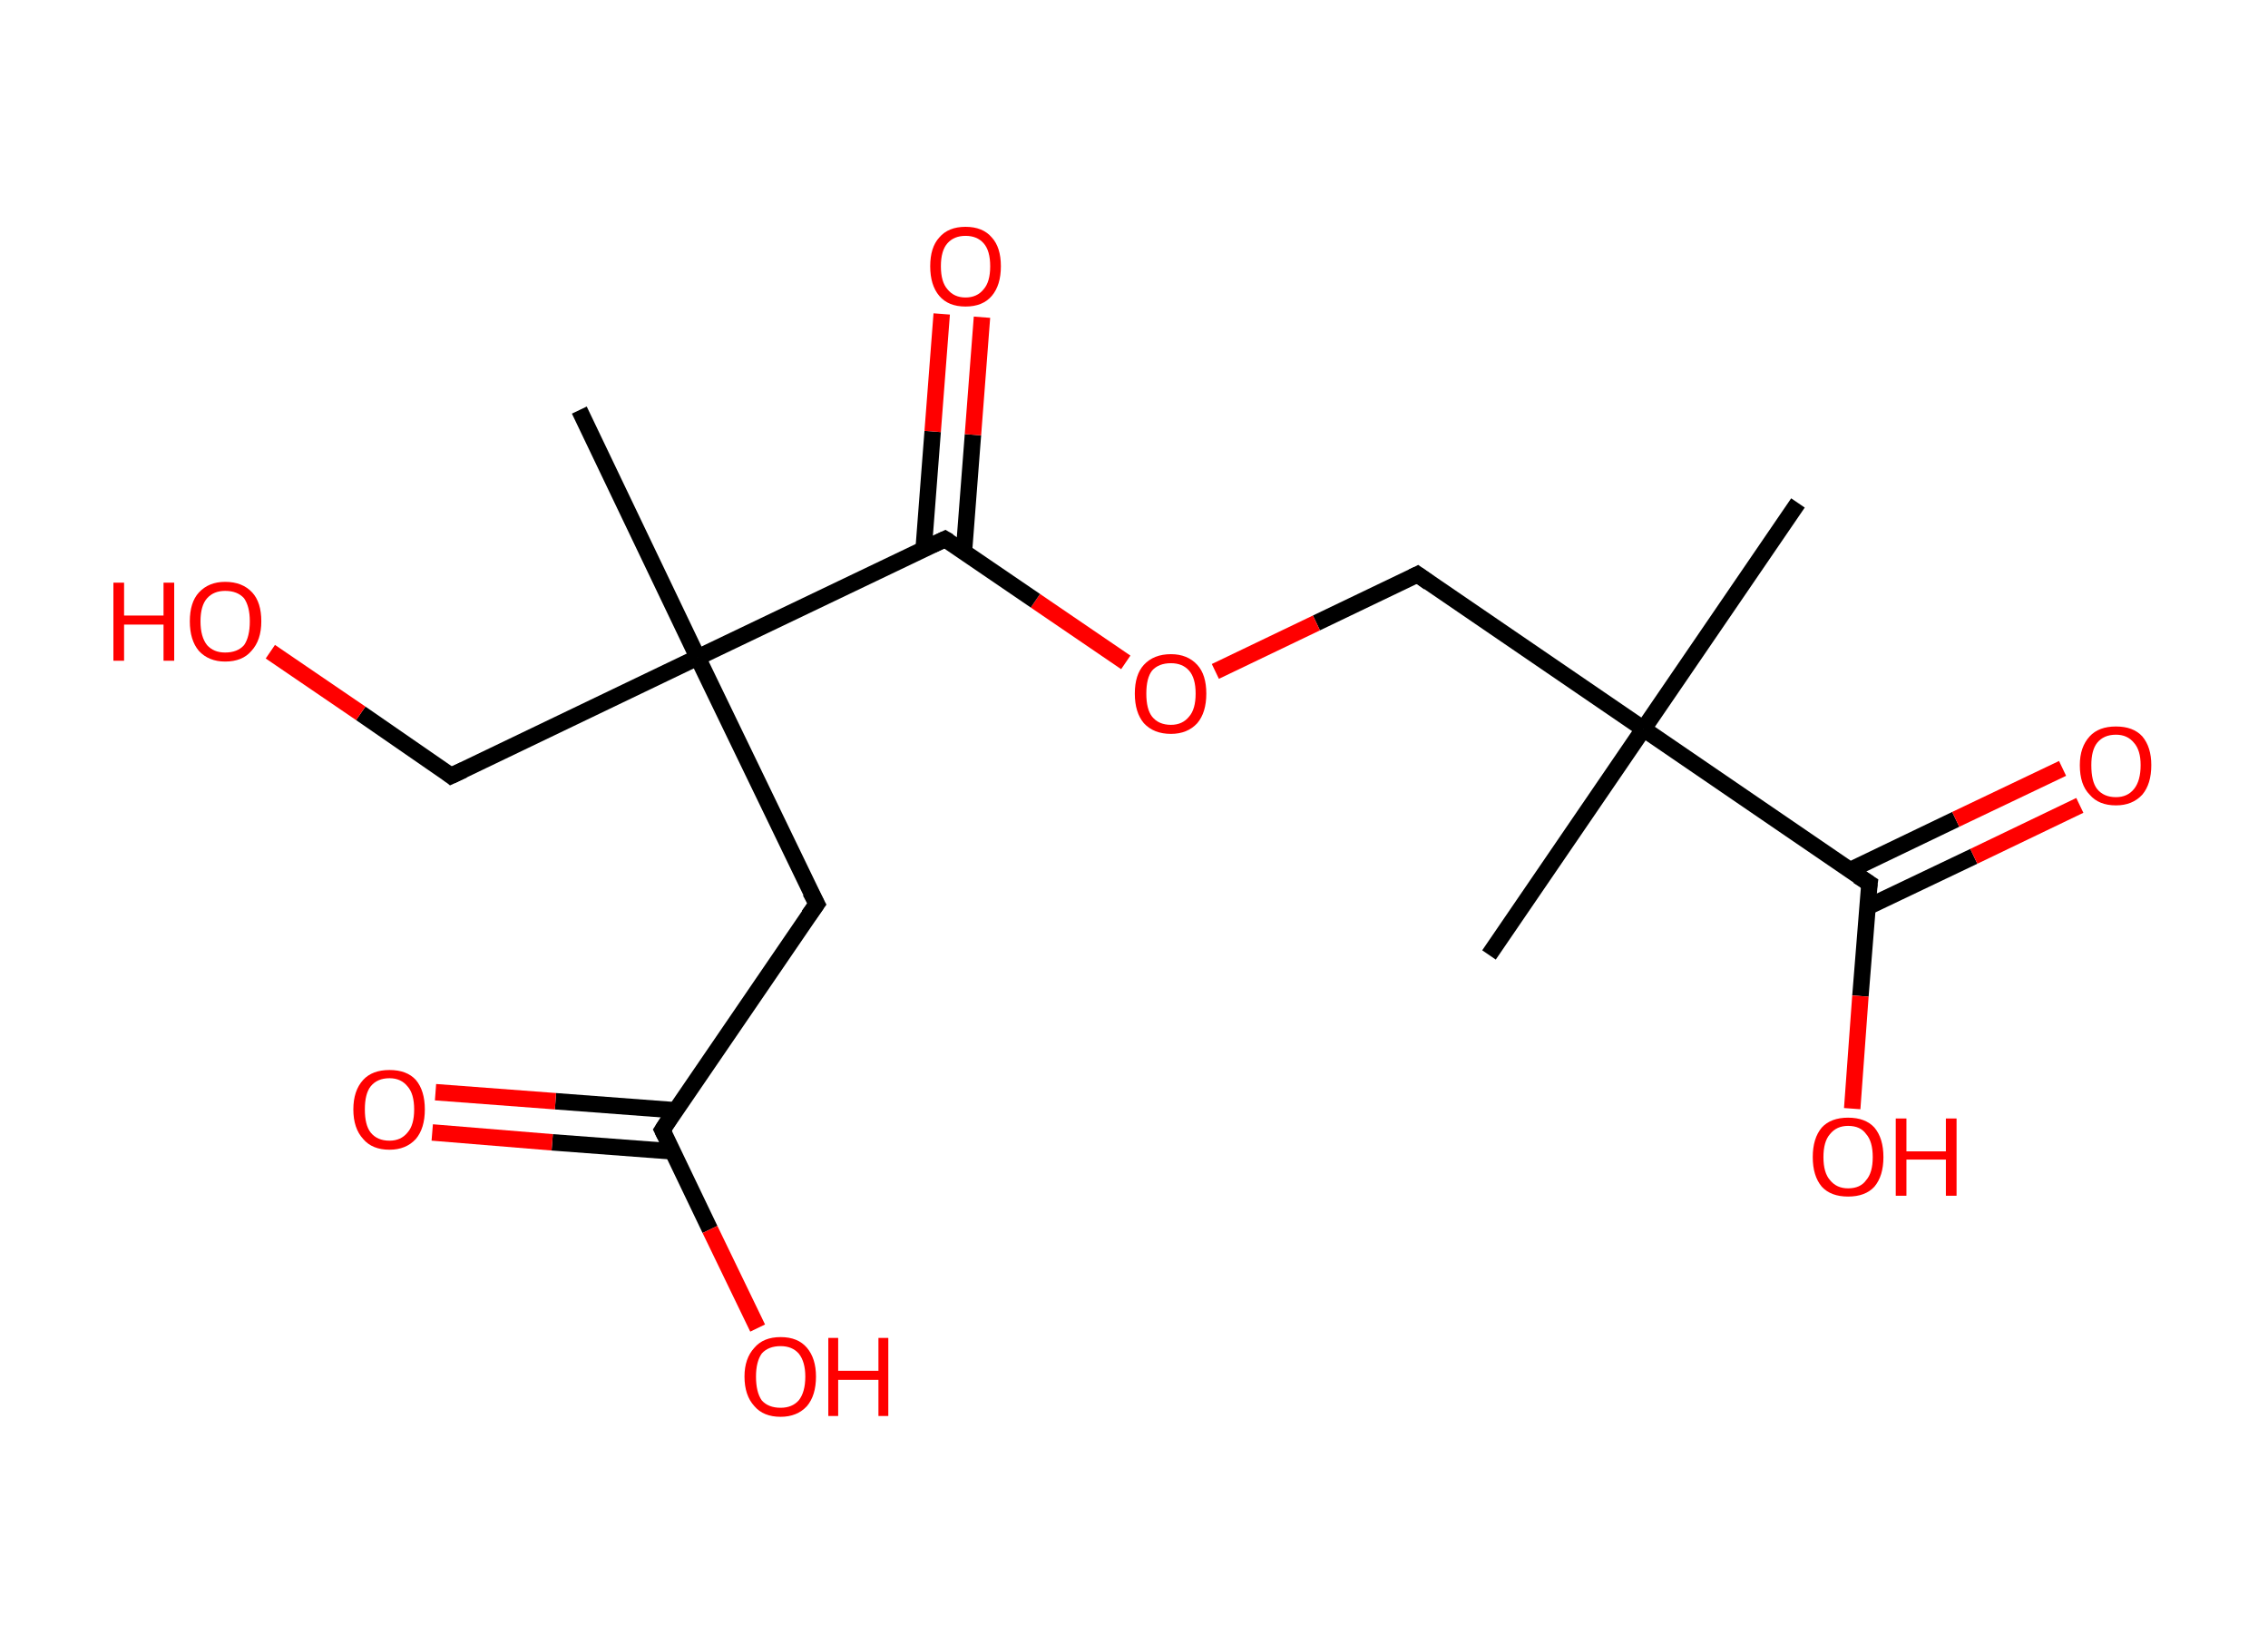 <?xml version='1.0' encoding='ASCII' standalone='yes'?>
<svg xmlns="http://www.w3.org/2000/svg" xmlns:rdkit="http://www.rdkit.org/xml" xmlns:xlink="http://www.w3.org/1999/xlink" version="1.1" baseProfile="full" xml:space="preserve" width="276px" height="200px" viewBox="0 0 276 200">
<!-- END OF HEADER -->
<rect style="opacity:1.0;fill:#FFFFFF;stroke:none" width="276.0" height="200.0" x="0.0" y="0.0"> </rect>
<path class="bond-0 atom-0 atom-1" d="M 218.8,61.2 L 200.0,88.7" style="fill:none;fill-rule:evenodd;stroke:#000000;stroke-width:2.0px;stroke-linecap:butt;stroke-linejoin:miter;stroke-opacity:1"/>
<path class="bond-1 atom-1 atom-2" d="M 200.0,88.7 L 181.2,116.2" style="fill:none;fill-rule:evenodd;stroke:#000000;stroke-width:2.0px;stroke-linecap:butt;stroke-linejoin:miter;stroke-opacity:1"/>
<path class="bond-2 atom-1 atom-3" d="M 200.0,88.7 L 172.5,69.9" style="fill:none;fill-rule:evenodd;stroke:#000000;stroke-width:2.0px;stroke-linecap:butt;stroke-linejoin:miter;stroke-opacity:1"/>
<path class="bond-3 atom-3 atom-4" d="M 172.5,69.9 L 160.2,75.8" style="fill:none;fill-rule:evenodd;stroke:#000000;stroke-width:2.0px;stroke-linecap:butt;stroke-linejoin:miter;stroke-opacity:1"/>
<path class="bond-3 atom-3 atom-4" d="M 160.2,75.8 L 147.9,81.7" style="fill:none;fill-rule:evenodd;stroke:#FF0000;stroke-width:2.0px;stroke-linecap:butt;stroke-linejoin:miter;stroke-opacity:1"/>
<path class="bond-4 atom-4 atom-5" d="M 137.0,80.6 L 126.0,73.1" style="fill:none;fill-rule:evenodd;stroke:#FF0000;stroke-width:2.0px;stroke-linecap:butt;stroke-linejoin:miter;stroke-opacity:1"/>
<path class="bond-4 atom-4 atom-5" d="M 126.0,73.1 L 115.0,65.6" style="fill:none;fill-rule:evenodd;stroke:#000000;stroke-width:2.0px;stroke-linecap:butt;stroke-linejoin:miter;stroke-opacity:1"/>
<path class="bond-5 atom-5 atom-6" d="M 117.3,67.2 L 118.4,52.9" style="fill:none;fill-rule:evenodd;stroke:#000000;stroke-width:2.0px;stroke-linecap:butt;stroke-linejoin:miter;stroke-opacity:1"/>
<path class="bond-5 atom-5 atom-6" d="M 118.4,52.9 L 119.5,38.6" style="fill:none;fill-rule:evenodd;stroke:#FF0000;stroke-width:2.0px;stroke-linecap:butt;stroke-linejoin:miter;stroke-opacity:1"/>
<path class="bond-5 atom-5 atom-6" d="M 112.4,66.8 L 113.5,52.5" style="fill:none;fill-rule:evenodd;stroke:#000000;stroke-width:2.0px;stroke-linecap:butt;stroke-linejoin:miter;stroke-opacity:1"/>
<path class="bond-5 atom-5 atom-6" d="M 113.5,52.5 L 114.6,38.2" style="fill:none;fill-rule:evenodd;stroke:#FF0000;stroke-width:2.0px;stroke-linecap:butt;stroke-linejoin:miter;stroke-opacity:1"/>
<path class="bond-6 atom-5 atom-7" d="M 115.0,65.6 L 84.9,80.0" style="fill:none;fill-rule:evenodd;stroke:#000000;stroke-width:2.0px;stroke-linecap:butt;stroke-linejoin:miter;stroke-opacity:1"/>
<path class="bond-7 atom-7 atom-8" d="M 84.9,80.0 L 70.5,49.9" style="fill:none;fill-rule:evenodd;stroke:#000000;stroke-width:2.0px;stroke-linecap:butt;stroke-linejoin:miter;stroke-opacity:1"/>
<path class="bond-8 atom-7 atom-9" d="M 84.9,80.0 L 54.9,94.4" style="fill:none;fill-rule:evenodd;stroke:#000000;stroke-width:2.0px;stroke-linecap:butt;stroke-linejoin:miter;stroke-opacity:1"/>
<path class="bond-9 atom-9 atom-10" d="M 54.9,94.4 L 43.9,86.8" style="fill:none;fill-rule:evenodd;stroke:#000000;stroke-width:2.0px;stroke-linecap:butt;stroke-linejoin:miter;stroke-opacity:1"/>
<path class="bond-9 atom-9 atom-10" d="M 43.9,86.8 L 32.9,79.3" style="fill:none;fill-rule:evenodd;stroke:#FF0000;stroke-width:2.0px;stroke-linecap:butt;stroke-linejoin:miter;stroke-opacity:1"/>
<path class="bond-10 atom-7 atom-11" d="M 84.9,80.0 L 99.4,110.0" style="fill:none;fill-rule:evenodd;stroke:#000000;stroke-width:2.0px;stroke-linecap:butt;stroke-linejoin:miter;stroke-opacity:1"/>
<path class="bond-11 atom-11 atom-12" d="M 99.4,110.0 L 80.6,137.5" style="fill:none;fill-rule:evenodd;stroke:#000000;stroke-width:2.0px;stroke-linecap:butt;stroke-linejoin:miter;stroke-opacity:1"/>
<path class="bond-12 atom-12 atom-13" d="M 82.2,135.1 L 67.6,134.0" style="fill:none;fill-rule:evenodd;stroke:#000000;stroke-width:2.0px;stroke-linecap:butt;stroke-linejoin:miter;stroke-opacity:1"/>
<path class="bond-12 atom-12 atom-13" d="M 67.6,134.0 L 53.0,132.9" style="fill:none;fill-rule:evenodd;stroke:#FF0000;stroke-width:2.0px;stroke-linecap:butt;stroke-linejoin:miter;stroke-opacity:1"/>
<path class="bond-12 atom-12 atom-13" d="M 81.8,140.1 L 67.2,139.0" style="fill:none;fill-rule:evenodd;stroke:#000000;stroke-width:2.0px;stroke-linecap:butt;stroke-linejoin:miter;stroke-opacity:1"/>
<path class="bond-12 atom-12 atom-13" d="M 67.2,139.0 L 52.6,137.8" style="fill:none;fill-rule:evenodd;stroke:#FF0000;stroke-width:2.0px;stroke-linecap:butt;stroke-linejoin:miter;stroke-opacity:1"/>
<path class="bond-13 atom-12 atom-14" d="M 80.6,137.5 L 86.4,149.6" style="fill:none;fill-rule:evenodd;stroke:#000000;stroke-width:2.0px;stroke-linecap:butt;stroke-linejoin:miter;stroke-opacity:1"/>
<path class="bond-13 atom-12 atom-14" d="M 86.4,149.6 L 92.2,161.6" style="fill:none;fill-rule:evenodd;stroke:#FF0000;stroke-width:2.0px;stroke-linecap:butt;stroke-linejoin:miter;stroke-opacity:1"/>
<path class="bond-14 atom-1 atom-15" d="M 200.0,88.7 L 227.5,107.5" style="fill:none;fill-rule:evenodd;stroke:#000000;stroke-width:2.0px;stroke-linecap:butt;stroke-linejoin:miter;stroke-opacity:1"/>
<path class="bond-15 atom-15 atom-16" d="M 227.2,110.4 L 240.2,104.2" style="fill:none;fill-rule:evenodd;stroke:#000000;stroke-width:2.0px;stroke-linecap:butt;stroke-linejoin:miter;stroke-opacity:1"/>
<path class="bond-15 atom-15 atom-16" d="M 240.2,104.2 L 253.1,98.0" style="fill:none;fill-rule:evenodd;stroke:#FF0000;stroke-width:2.0px;stroke-linecap:butt;stroke-linejoin:miter;stroke-opacity:1"/>
<path class="bond-15 atom-15 atom-16" d="M 225.1,105.9 L 238.0,99.7" style="fill:none;fill-rule:evenodd;stroke:#000000;stroke-width:2.0px;stroke-linecap:butt;stroke-linejoin:miter;stroke-opacity:1"/>
<path class="bond-15 atom-15 atom-16" d="M 238.0,99.7 L 251.0,93.5" style="fill:none;fill-rule:evenodd;stroke:#FF0000;stroke-width:2.0px;stroke-linecap:butt;stroke-linejoin:miter;stroke-opacity:1"/>
<path class="bond-16 atom-15 atom-17" d="M 227.5,107.5 L 226.4,121.2" style="fill:none;fill-rule:evenodd;stroke:#000000;stroke-width:2.0px;stroke-linecap:butt;stroke-linejoin:miter;stroke-opacity:1"/>
<path class="bond-16 atom-15 atom-17" d="M 226.4,121.2 L 225.4,134.9" style="fill:none;fill-rule:evenodd;stroke:#FF0000;stroke-width:2.0px;stroke-linecap:butt;stroke-linejoin:miter;stroke-opacity:1"/>
<path d="M 173.9,70.9 L 172.5,69.9 L 171.9,70.2" style="fill:none;stroke:#000000;stroke-width:2.0px;stroke-linecap:butt;stroke-linejoin:miter;stroke-opacity:1;"/>
<path d="M 115.5,65.9 L 115.0,65.6 L 113.5,66.3" style="fill:none;stroke:#000000;stroke-width:2.0px;stroke-linecap:butt;stroke-linejoin:miter;stroke-opacity:1;"/>
<path d="M 56.4,93.7 L 54.9,94.4 L 54.4,94.0" style="fill:none;stroke:#000000;stroke-width:2.0px;stroke-linecap:butt;stroke-linejoin:miter;stroke-opacity:1;"/>
<path d="M 98.6,108.5 L 99.4,110.0 L 98.4,111.4" style="fill:none;stroke:#000000;stroke-width:2.0px;stroke-linecap:butt;stroke-linejoin:miter;stroke-opacity:1;"/>
<path d="M 81.5,136.1 L 80.6,137.5 L 80.9,138.1" style="fill:none;stroke:#000000;stroke-width:2.0px;stroke-linecap:butt;stroke-linejoin:miter;stroke-opacity:1;"/>
<path d="M 226.1,106.6 L 227.5,107.5 L 227.4,108.2" style="fill:none;stroke:#000000;stroke-width:2.0px;stroke-linecap:butt;stroke-linejoin:miter;stroke-opacity:1;"/>
<path class="atom-4" d="M 138.1 84.4 Q 138.1 82.1, 139.2 80.9 Q 140.4 79.6, 142.5 79.6 Q 144.5 79.6, 145.7 80.9 Q 146.8 82.1, 146.8 84.4 Q 146.8 86.7, 145.7 88.0 Q 144.5 89.3, 142.5 89.3 Q 140.4 89.3, 139.2 88.0 Q 138.1 86.7, 138.1 84.4 M 142.5 88.2 Q 143.9 88.2, 144.7 87.2 Q 145.5 86.3, 145.5 84.4 Q 145.5 82.5, 144.7 81.6 Q 143.9 80.7, 142.5 80.7 Q 141.0 80.7, 140.2 81.6 Q 139.5 82.5, 139.5 84.4 Q 139.5 86.3, 140.2 87.2 Q 141.0 88.2, 142.5 88.2 " fill="#FF0000"/>
<path class="atom-6" d="M 113.2 32.4 Q 113.2 30.1, 114.3 28.9 Q 115.4 27.6, 117.5 27.6 Q 119.6 27.6, 120.7 28.9 Q 121.8 30.1, 121.8 32.4 Q 121.8 34.7, 120.7 36.0 Q 119.6 37.3, 117.5 37.3 Q 115.4 37.3, 114.3 36.0 Q 113.2 34.7, 113.2 32.4 M 117.5 36.2 Q 118.9 36.2, 119.7 35.2 Q 120.5 34.3, 120.5 32.4 Q 120.5 30.5, 119.7 29.6 Q 118.9 28.7, 117.5 28.7 Q 116.1 28.7, 115.3 29.6 Q 114.5 30.5, 114.5 32.4 Q 114.5 34.3, 115.3 35.2 Q 116.1 36.2, 117.5 36.2 " fill="#FF0000"/>
<path class="atom-10" d="M 13.8 70.9 L 15.1 70.9 L 15.1 74.9 L 19.9 74.9 L 19.9 70.9 L 21.2 70.9 L 21.2 80.4 L 19.9 80.4 L 19.9 76.0 L 15.1 76.0 L 15.1 80.4 L 13.8 80.4 L 13.8 70.9 " fill="#FF0000"/>
<path class="atom-10" d="M 23.1 75.6 Q 23.1 73.3, 24.2 72.1 Q 25.4 70.8, 27.4 70.8 Q 29.5 70.8, 30.7 72.1 Q 31.8 73.3, 31.8 75.6 Q 31.8 77.9, 30.6 79.2 Q 29.5 80.5, 27.4 80.5 Q 25.4 80.5, 24.2 79.2 Q 23.1 77.9, 23.1 75.6 M 27.4 79.4 Q 28.9 79.4, 29.7 78.5 Q 30.4 77.5, 30.4 75.6 Q 30.4 73.8, 29.7 72.8 Q 28.9 71.9, 27.4 71.9 Q 26.0 71.9, 25.2 72.8 Q 24.4 73.7, 24.4 75.6 Q 24.4 77.5, 25.2 78.5 Q 26.0 79.4, 27.4 79.4 " fill="#FF0000"/>
<path class="atom-13" d="M 43.0 135.0 Q 43.0 132.7, 44.2 131.4 Q 45.3 130.2, 47.4 130.2 Q 49.5 130.2, 50.6 131.4 Q 51.7 132.7, 51.7 135.0 Q 51.7 137.3, 50.6 138.6 Q 49.4 139.9, 47.4 139.9 Q 45.3 139.9, 44.2 138.6 Q 43.0 137.3, 43.0 135.0 M 47.4 138.8 Q 48.8 138.8, 49.6 137.8 Q 50.4 136.9, 50.4 135.0 Q 50.4 133.1, 49.6 132.2 Q 48.8 131.2, 47.4 131.2 Q 45.9 131.2, 45.1 132.2 Q 44.4 133.1, 44.4 135.0 Q 44.4 136.9, 45.1 137.8 Q 45.9 138.8, 47.4 138.8 " fill="#FF0000"/>
<path class="atom-14" d="M 90.6 167.5 Q 90.6 165.3, 91.8 164.0 Q 92.9 162.7, 95.0 162.7 Q 97.1 162.7, 98.2 164.0 Q 99.3 165.3, 99.3 167.5 Q 99.3 169.8, 98.2 171.1 Q 97.0 172.4, 95.0 172.4 Q 92.9 172.4, 91.8 171.1 Q 90.6 169.8, 90.6 167.5 M 95.0 171.3 Q 96.4 171.3, 97.2 170.4 Q 98.0 169.4, 98.0 167.5 Q 98.0 165.7, 97.2 164.7 Q 96.4 163.8, 95.0 163.8 Q 93.5 163.8, 92.7 164.7 Q 92.0 165.7, 92.0 167.5 Q 92.0 169.4, 92.7 170.4 Q 93.5 171.3, 95.0 171.3 " fill="#FF0000"/>
<path class="atom-14" d="M 100.8 162.8 L 102.0 162.8 L 102.0 166.8 L 106.9 166.8 L 106.9 162.8 L 108.1 162.8 L 108.1 172.3 L 106.9 172.3 L 106.9 167.9 L 102.0 167.9 L 102.0 172.3 L 100.8 172.3 L 100.8 162.8 " fill="#FF0000"/>
<path class="atom-16" d="M 253.1 93.1 Q 253.1 90.9, 254.3 89.6 Q 255.4 88.4, 257.5 88.4 Q 259.6 88.4, 260.7 89.6 Q 261.8 90.9, 261.8 93.1 Q 261.8 95.4, 260.7 96.7 Q 259.5 98.0, 257.5 98.0 Q 255.4 98.0, 254.3 96.7 Q 253.1 95.5, 253.1 93.1 M 257.5 97.0 Q 258.9 97.0, 259.7 96.0 Q 260.5 95.0, 260.5 93.1 Q 260.5 91.3, 259.7 90.4 Q 258.9 89.4, 257.5 89.4 Q 256.0 89.4, 255.2 90.4 Q 254.5 91.3, 254.5 93.1 Q 254.5 95.1, 255.2 96.0 Q 256.0 97.0, 257.5 97.0 " fill="#FF0000"/>
<path class="atom-17" d="M 220.6 140.8 Q 220.6 138.5, 221.7 137.2 Q 222.8 136.0, 224.9 136.0 Q 227.0 136.0, 228.1 137.2 Q 229.2 138.5, 229.2 140.8 Q 229.2 143.1, 228.1 144.4 Q 227.0 145.6, 224.9 145.6 Q 222.8 145.6, 221.7 144.4 Q 220.6 143.1, 220.6 140.8 M 224.9 144.6 Q 226.4 144.6, 227.1 143.6 Q 227.9 142.7, 227.9 140.8 Q 227.9 138.9, 227.1 138.0 Q 226.4 137.0, 224.9 137.0 Q 223.5 137.0, 222.7 138.0 Q 221.9 138.9, 221.9 140.8 Q 221.9 142.7, 222.7 143.6 Q 223.5 144.6, 224.9 144.6 " fill="#FF0000"/>
<path class="atom-17" d="M 230.7 136.1 L 232.0 136.1 L 232.0 140.1 L 236.8 140.1 L 236.8 136.1 L 238.1 136.1 L 238.1 145.5 L 236.8 145.5 L 236.8 141.1 L 232.0 141.1 L 232.0 145.5 L 230.7 145.5 L 230.7 136.1 " fill="#FF0000"/>
</svg>
